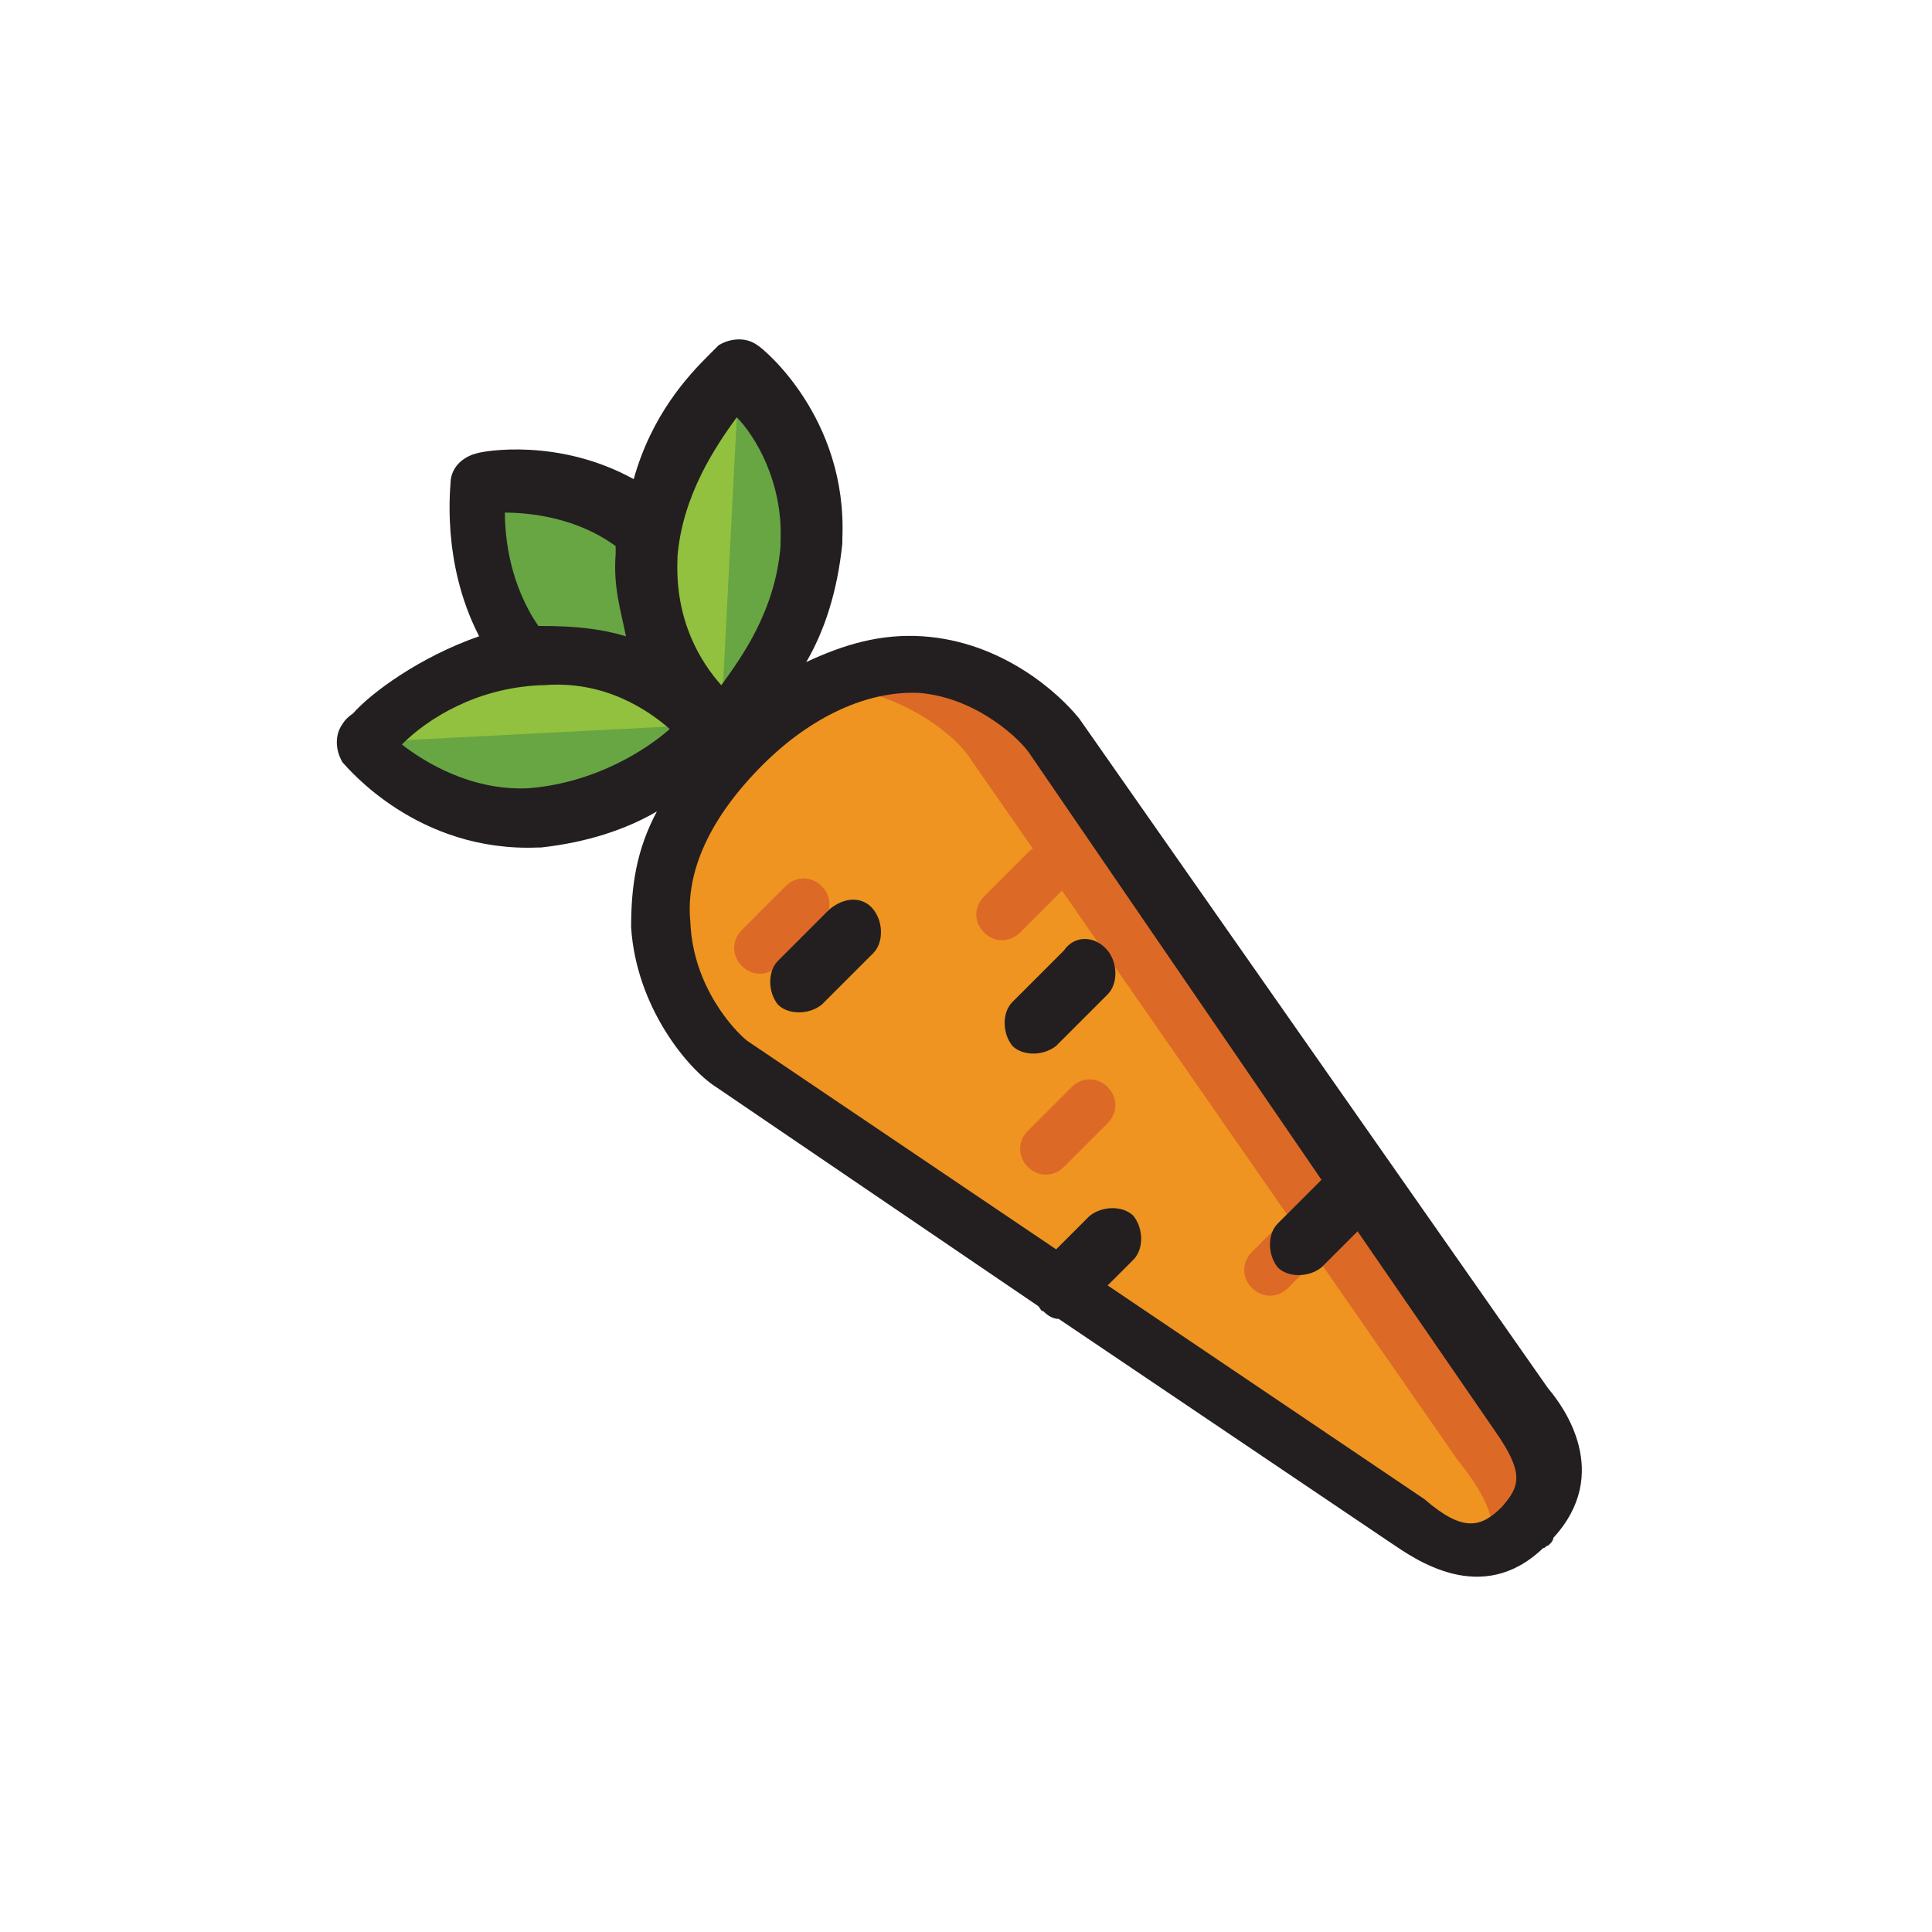 <?xml version="1.0" encoding="utf-8"?>
<!-- Generator: Adobe Illustrator 24.2.3, SVG Export Plug-In . SVG Version: 6.00 Build 0)  -->
<svg version="1.1" id="Layer_1" xmlns="http://www.w3.org/2000/svg" xmlns:xlink="http://www.w3.org/1999/xlink" x="0px" y="0px"
	 viewBox="0 0 75 75" style="enable-background:new 0 0 75 75;" xml:space="preserve">
<style type="text/css">
	.st0{fill:#68A643;}
	.st1{fill:#91C13E;}
	.st2{fill:#EF9421;}
	.st3{fill:#DC6A26;}
	.st4{fill:#231F20;}
</style>
<g>
	<path class="st0" d="M31.5,27.9c1,1,1,2.6,0,3.6l0,0c-1,1-2.6,1-3.6,0L25,28.6c-1-1-1-2.6,0-3.6l0,0c1-1,2.6-1,3.6,0L31.5,27.9z"/>
	<g>
		<g>
			<path class="st0" d="M25.9,20.8L25.9,20.8c3,3,2.2,7,2.2,7s-4.2,0.7-7-2.2l0,0l0,0c-2.9-2.9-2.2-7-2.2-7S23,18,25.9,20.8
				L25.9,20.8z"/>
		</g>
		<g>
			<path class="st1" d="M31.6,20.9L31.6,20.9c-0.2,4.4-3.6,7-3.6,7s-3-2.3-2.9-6.6l0,0l0,0c0.2-4.2,3.6-7,3.6-7S31.8,16.8,31.6,20.9
				L31.6,20.9z"/>
			<path class="st0" d="M31.6,20.9L31.6,20.9c-0.2,4.4-3.6,7-3.6,7l0.7-13.6C28.8,14.3,31.8,16.8,31.6,20.9L31.6,20.9z"/>
		</g>
		<g>
			<path class="st0" d="M21.3,25.2L21.3,25.2c4.4-0.2,6.7,2.9,6.7,2.9s-2.7,3.3-6.9,3.5l0,0l0,0c-4.2,0.2-6.6-2.9-6.6-2.9
				S17.1,25.4,21.3,25.2L21.3,25.2z"/>
			<path class="st1" d="M21.3,25.2L21.3,25.2c4.4-0.2,6.7,2.9,6.7,2.9l-13.6,0.7C14.3,28.7,17.1,25.4,21.3,25.2L21.3,25.2z"/>
		</g>
	</g>
	<path class="st2" d="M28.8,28.8L28.8,28.8L28.8,28.8L28.8,28.8L28.8,28.8c-5.9,5.9-1.9,11.2-0.3,12.5l26.1,17.8
		c1.7,1.2,3,1.7,4.5,0.2l0,0l0,0l0,0l0,0c1.5-1.5,1-2.9-0.2-4.5L41.2,28.6C40.1,26.9,34.8,22.9,28.8,28.8z"/>
	<path class="st3" d="M31.6,26.6c3.1,0,5.5,1.9,6.1,2.9l18.9,27.2c0.9,1.1,1.7,2.5,1.1,3.1c0.4-0.2,1-0.3,1.5-0.9l0,0l0,0l0,0l0,0
		c1.5-1.5,1-2.9-0.2-4.5l-17.7-26C40.3,27.2,36.4,24.1,31.6,26.6z"/>
	<path class="st3" d="M30.2,37.5c-0.4,0.4-1,0.4-1.4,0l0,0c-0.4-0.4-0.4-1,0-1.4l1.7-1.7c0.4-0.4,1-0.4,1.4,0l0,0
		c0.4,0.4,0.4,1,0,1.4L30.2,37.5z"/>
	<path class="st3" d="M39.6,36.2c-0.4,0.4-1,0.4-1.4,0l0,0c-0.4-0.4-0.4-1,0-1.4l1.7-1.7c0.4-0.4,1-0.4,1.4,0l0,0
		c0.4,0.4,0.4,1,0,1.4L39.6,36.2z"/>
	<path class="st3" d="M41.3,45.3c-0.4,0.4-1,0.4-1.4,0l0,0c-0.4-0.4-0.4-1,0-1.4l1.7-1.7c0.4-0.4,1-0.4,1.4,0l0,0
		c0.4,0.4,0.4,1,0,1.4L41.3,45.3z"/>
	<path class="st3" d="M50,50c-0.4,0.4-1,0.4-1.4,0l0,0c-0.4-0.4-0.4-1,0-1.4l1.7-1.7c0.4-0.4,1-0.4,1.4,0l0,0c0.4,0.4,0.4,1,0,1.4
		L50,50z"/>
</g>
<g>
	<path class="st4" d="M31.3,25.7c0.7-1.2,1.2-2.7,1.4-4.6c0-0.1,0-0.1,0-0.2c0.2-4.7-3.1-7.4-3.3-7.5c-0.4-0.3-1-0.3-1.5,0
		c0,0-0.2,0.2-0.4,0.4c-0.8,0.8-2.2,2.3-2.9,4.8c-2.9-1.6-5.8-1.1-6.1-1c-0.4,0.1-0.9,0.4-1,1c0,0.2-0.4,3.2,1.1,6.1
		c-2.3,0.8-4.2,2.2-4.9,3c-0.3,0.2-0.4,0.4-0.4,0.4c-0.3,0.4-0.3,1,0,1.5c0.2,0.2,2.9,3.5,7.6,3.3H21c1.8-0.2,3.3-0.7,4.5-1.4
		c-0.8,1.5-1,2.9-1,4.5c0.2,3.1,2.2,5.5,3.3,6.2l12.5,8.5c0.1,0.1,0.1,0.2,0.2,0.2c0.2,0.2,0.4,0.3,0.6,0.3L54,59.9
		c0.9,0.6,3.5,2.5,5.9,0.2c0.1,0,0.1-0.1,0.2-0.1c0,0,0,0,0.1-0.1c0,0,0.1-0.1,0.1-0.2c2.3-2.5,0.4-5.1-0.2-5.8l-18.2-26
		c-0.8-1-3-3-6.1-3.2C34.2,24.6,32.8,25,31.3,25.7z M30.3,21c0,0.1,0,0.1,0,0.2c-0.2,2.5-1.5,4.3-2.3,5.4c-0.8-0.9-1.8-2.5-1.7-4.9
		v-0.1l0,0c0.2-2.4,1.5-4.3,2.3-5.4C29.3,16.9,30.4,18.7,30.3,21z M19.6,19.9c1,0,2.8,0.2,4.3,1.3c0,0.1,0,0.2,0,0.2v0.1l0,0
		c-0.1,1.3,0.2,2.2,0.4,3.2c-1-0.3-2-0.4-3.3-0.4h-0.1C19.8,22.7,19.6,20.9,19.6,19.9z M20.5,30.6c-2.2,0.1-4-1-4.9-1.7
		c1-1,2.9-2.2,5.4-2.3h0.1c2.4-0.2,4.1,1,4.9,1.7C25.1,29.1,23.1,30.4,20.5,30.6C20.6,30.6,20.5,30.6,20.5,30.6z M40,29.3l11.3,16.5
		l-1.7,1.7c-0.4,0.4-0.4,1.2,0,1.7c0.4,0.4,1.2,0.4,1.7,0l1.4-1.4l5.3,7.7c1.2,1.7,1,2.2,0.3,3l0,0c-0.8,0.8-1.5,1-3-0.3L43,49.9
		l1-1c0.4-0.4,0.4-1.2,0-1.7c-0.4-0.4-1.2-0.4-1.7,0l-1.3,1.3l-12-8.1c-0.5-0.4-2.1-2.1-2.2-4.6c-0.2-2,0.8-4.1,2.8-6.1
		c1.9-1.9,4.1-2.9,6.1-2.8C38,27.1,39.7,28.8,40,29.3z"/>
	<path class="st4" d="M32.2,35.3l-2,2c-0.4,0.4-0.4,1.2,0,1.7c0.4,0.4,1.2,0.4,1.7,0l2-2c0.4-0.4,0.4-1.2,0-1.7
		C33.5,34.8,32.8,34.8,32.2,35.3z"/>
	<path class="st4" d="M41.3,36.9l-2,2c-0.4,0.4-0.4,1.2,0,1.7c0.4,0.4,1.2,0.4,1.7,0l2-2c0.4-0.4,0.4-1.2,0-1.7
		C42.5,36.3,41.7,36.3,41.3,36.9z"/>
</g>
</svg>
